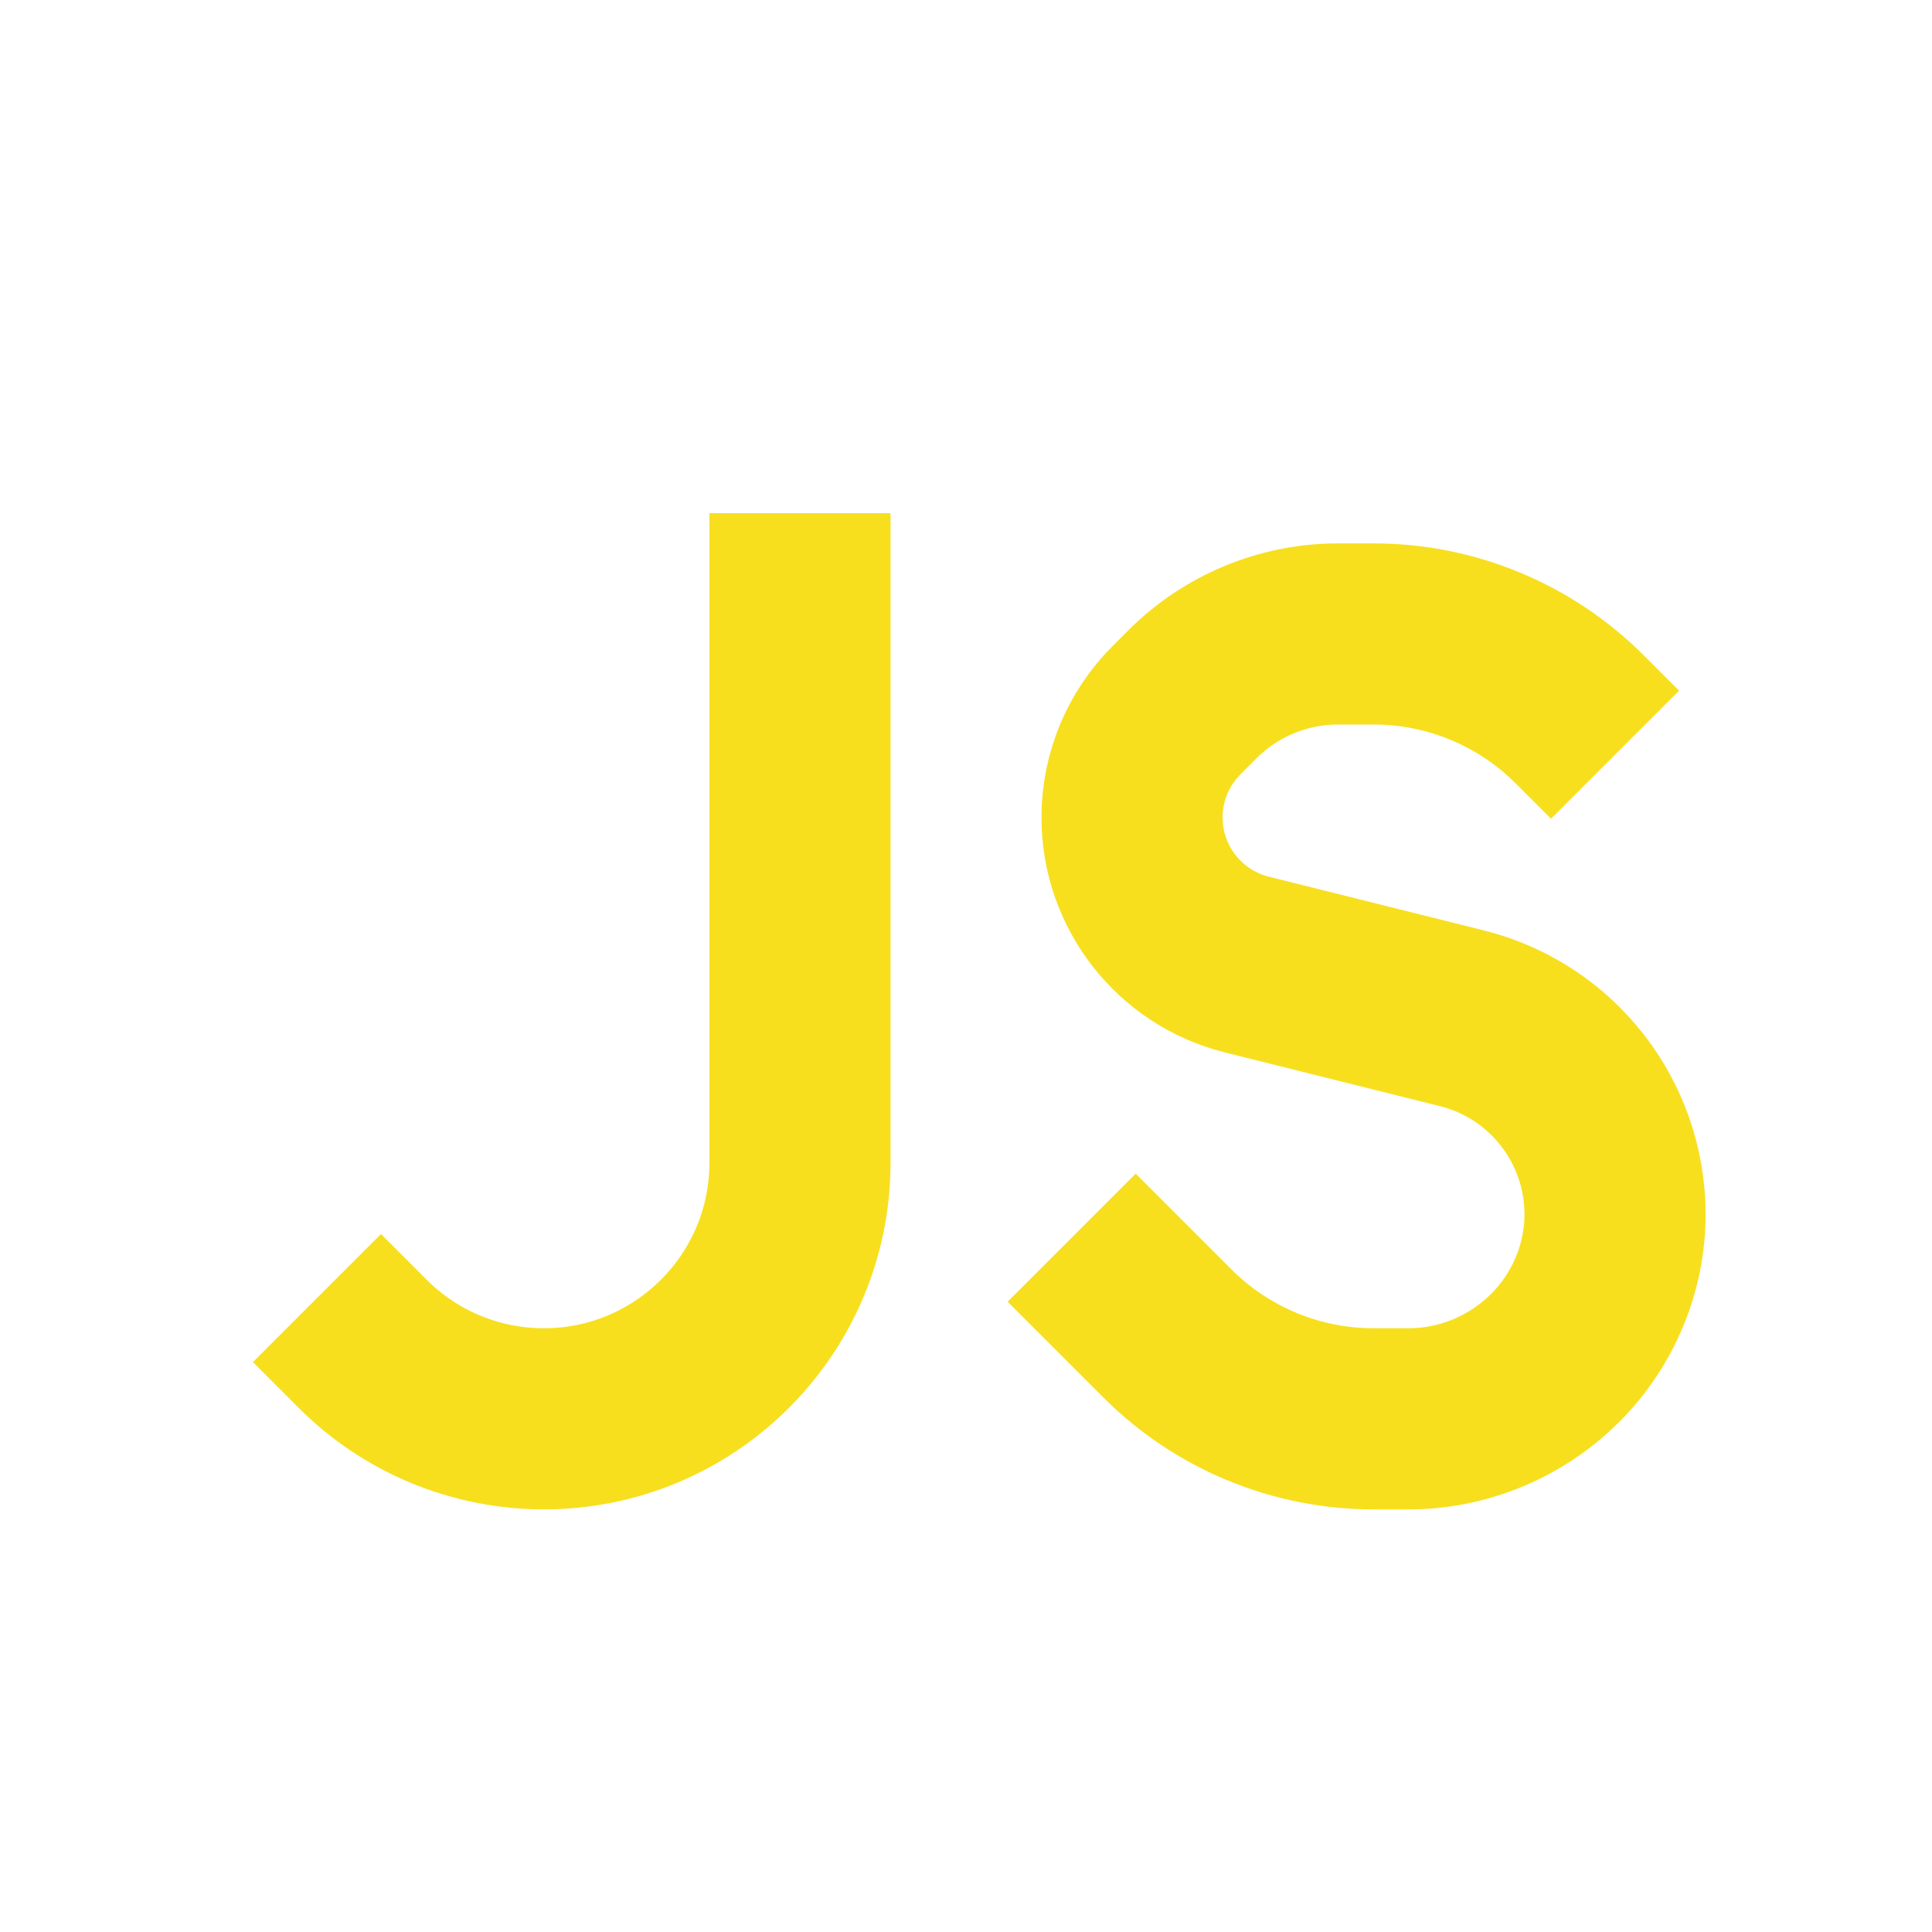 <svg width="16" height="16" viewBox="0 0 16 16" fill="none" xmlns="http://www.w3.org/2000/svg">
<path d="M6.625 4.25V9.629C6.625 10.8 5.675 11.75 4.504 11.75V11.75C3.941 11.75 3.401 11.527 3.004 11.129L2.625 10.75" stroke="#F7DF1E" stroke-width="1.5" stroke-miterlimit="16"/>
<path d="M13.375 6.25L13.082 5.957C12.629 5.504 12.015 5.25 11.375 5.25H11.082C10.629 5.25 10.195 5.43 9.875 5.75L9.743 5.882C9.507 6.118 9.375 6.437 9.375 6.77V6.77C9.375 7.346 9.767 7.848 10.326 7.988L12.107 8.433C12.852 8.619 13.375 9.289 13.375 10.057V10.057C13.375 10.501 13.194 10.931 12.88 11.245V11.245C12.56 11.565 12.121 11.75 11.668 11.75H11.375C10.735 11.75 10.121 11.496 9.668 11.043L8.875 10.25" stroke="#F7DF1E" stroke-width="1.5" stroke-miterlimit="16"/>
</svg>

